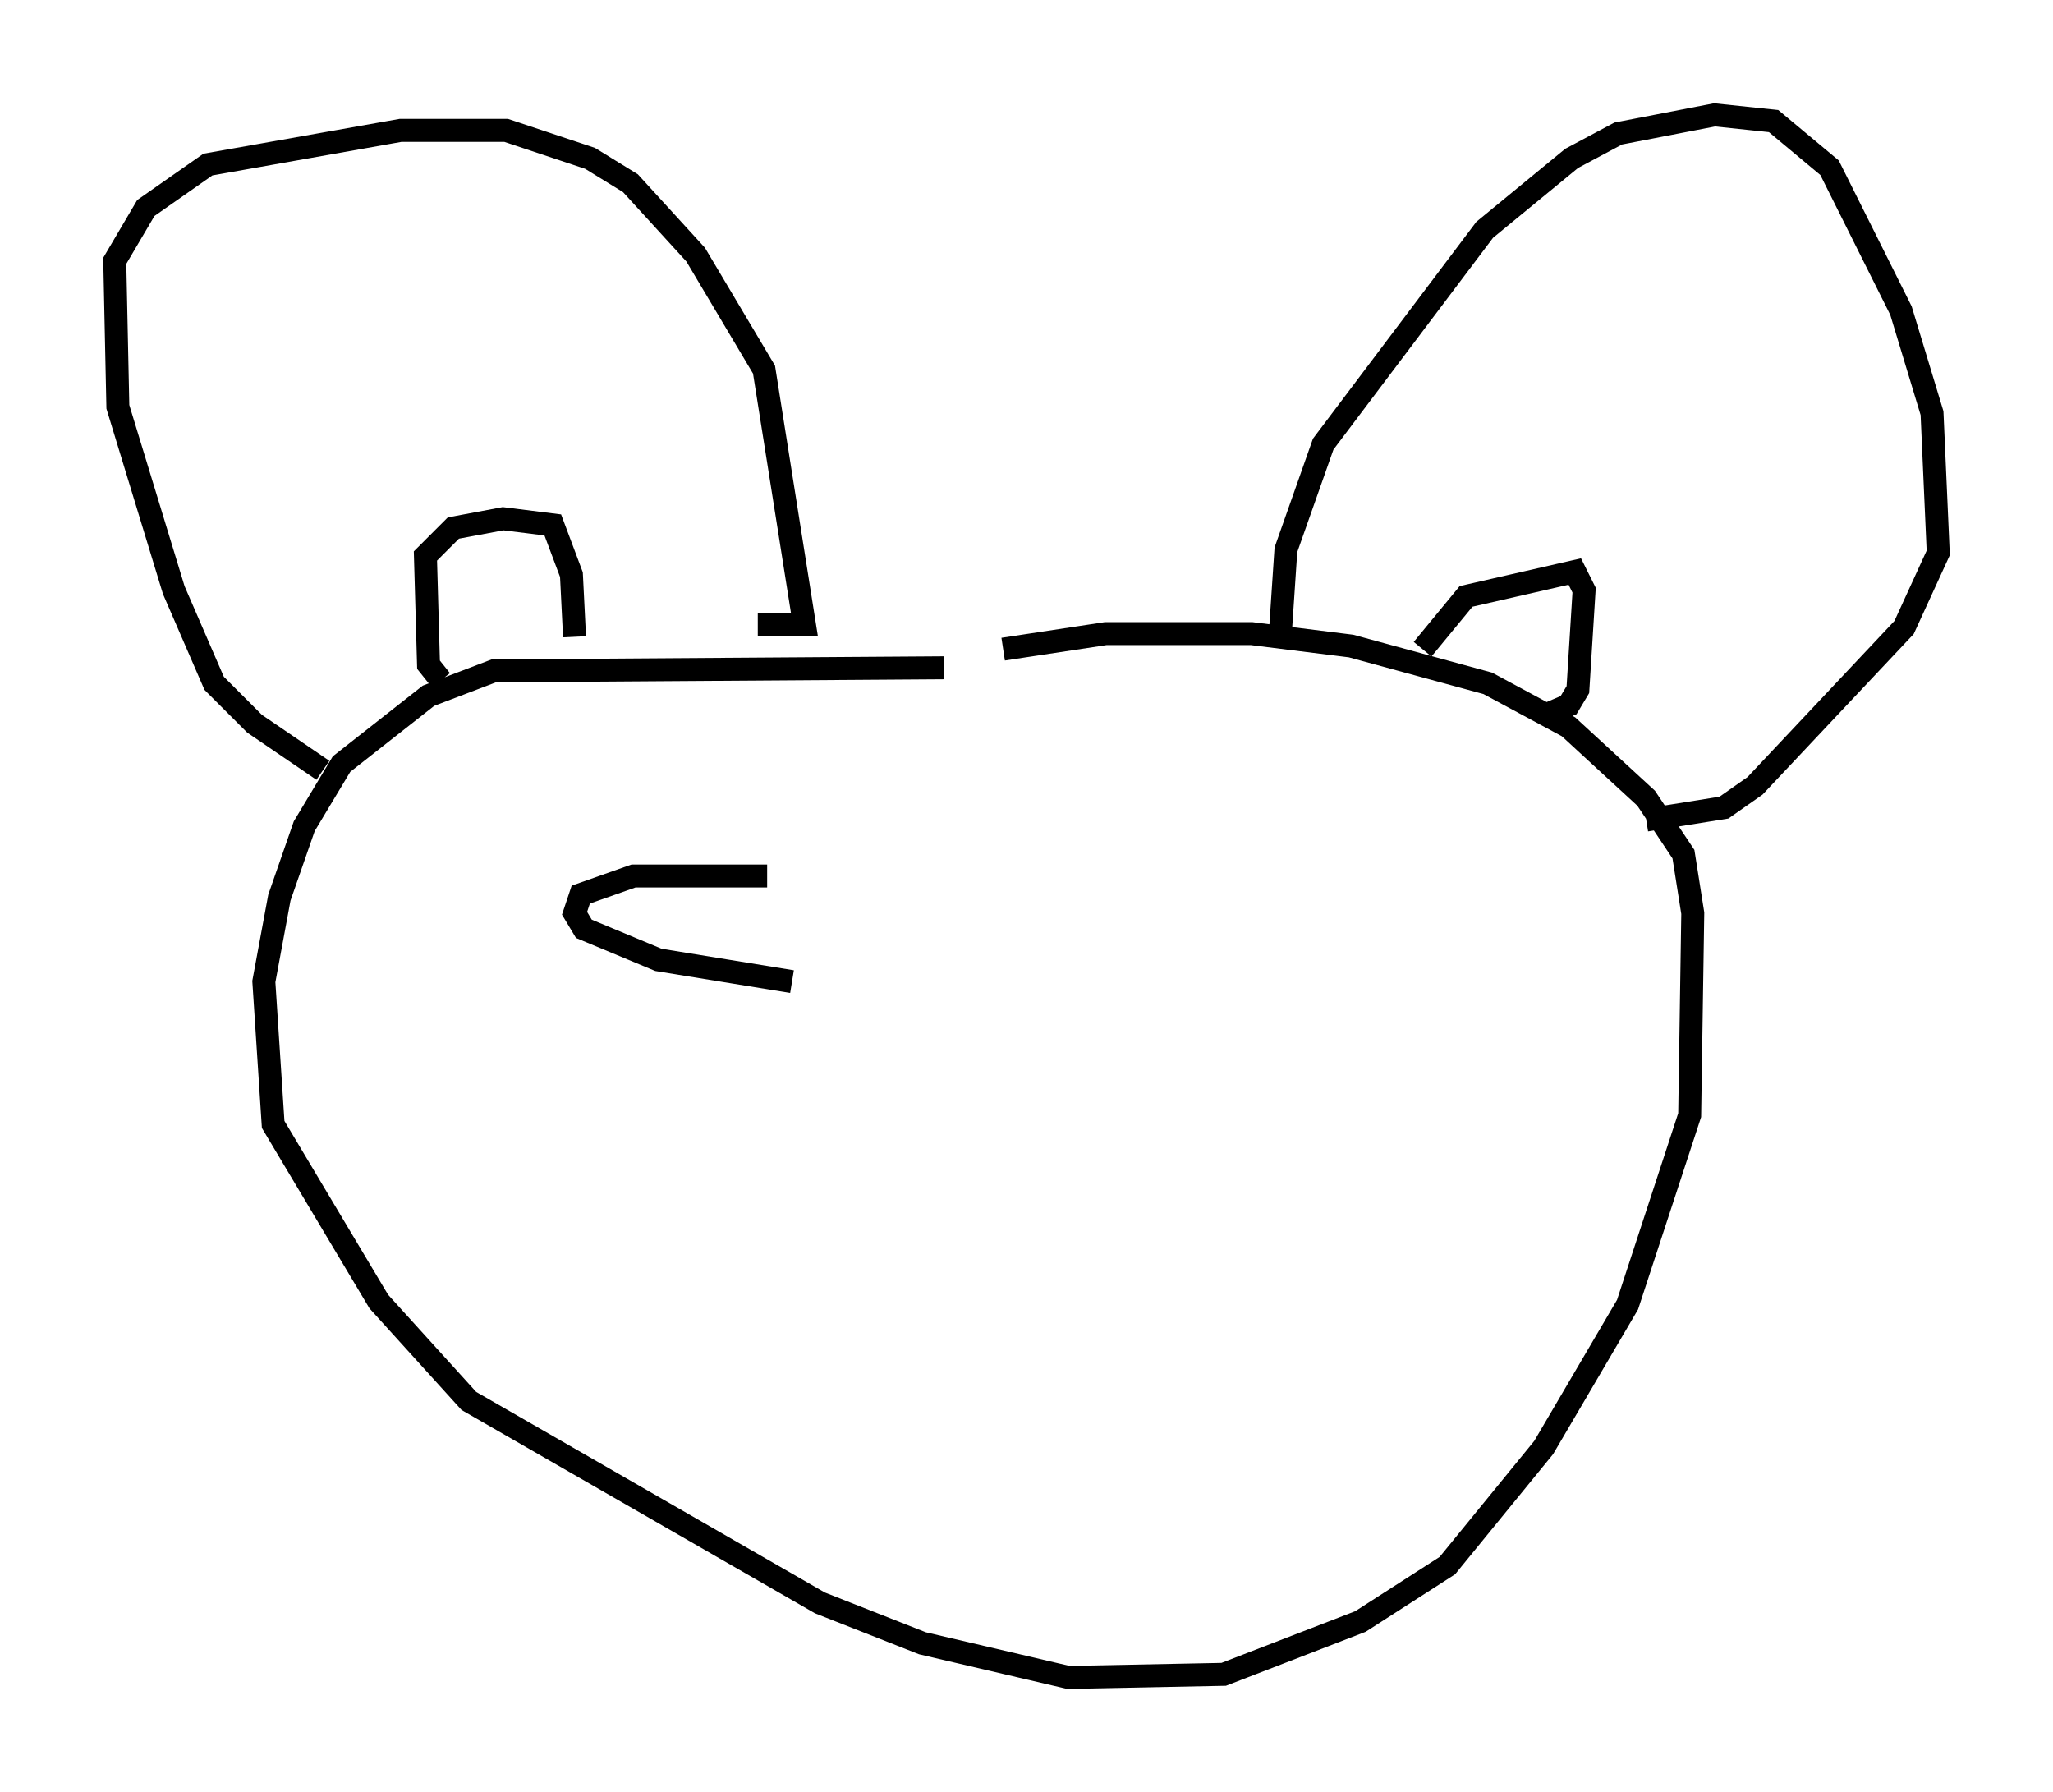 <?xml version="1.0" encoding="utf-8" ?>
<svg baseProfile="full" height="78.064" version="1.1" width="89.431" xmlns="http://www.w3.org/2000/svg" xmlns:ev="http://www.w3.org/2001/xml-events" xmlns:xlink="http://www.w3.org/1999/xlink"><defs /><rect fill="white" height="78.064" width="89.431" x="0" y="0" /><path d="M49.113, 30.44 m-7.984, -1.353 l-19.621, 0.135 -2.842, 1.083 l-3.789, 2.977 -1.624, 2.706 l-1.083, 3.112 -0.677, 3.654 l0.406, 6.225 4.601, 7.713 l3.924, 4.33 15.291, 8.796 l4.465, 1.759 6.36, 1.488 l6.766, -0.135 5.954, -2.3 l3.789, -2.436 4.195, -5.142 l3.654, -6.225 2.706, -8.254 l0.135, -8.796 -0.406, -2.571 l-1.624, -2.436 -3.383, -3.112 l-3.518, -1.894 -5.954, -1.624 l-4.33, -0.541 -6.36, 0.0 l-4.465, 0.677 m-29.634, 5.277 l-2.977, -2.03 -1.759, -1.759 l-1.759, -4.059 -2.436, -7.984 l-0.135, -6.36 1.353, -2.3 l2.706, -1.894 8.39, -1.488 l4.601, 0.0 3.654, 1.218 l1.759, 1.083 2.842, 3.112 l2.977, 5.007 1.759, 11.096 l-2.03, 0.0 m-13.802, 2.436 l-0.541, -0.677 -0.135, -4.736 l1.218, -1.218 2.165, -0.406 l2.165, 0.271 0.812, 2.165 l0.135, 2.706 m30.717, 0.271 l0.271, -4.059 1.624, -4.601 l7.036, -9.337 3.789, -3.112 l2.03, -1.083 4.195, -0.812 l2.571, 0.271 2.436, 2.03 l3.112, 6.225 1.353, 4.465 l0.271, 6.089 -1.488, 3.248 l-6.495, 6.901 -1.353, 0.947 l-3.383, 0.541 m-9.743, -7.442 l1.894, -2.3 4.736, -1.083 l0.406, 0.812 -0.271, 4.33 l-0.406, 0.677 -0.947, 0.406 m-33.964, 7.036 l-5.819, 0.0 -2.3, 0.812 l-0.271, 0.812 0.406, 0.677 l3.248, 1.353 5.819, 0.947 " fill="none" stroke="black" stroke-width="1" /></svg>